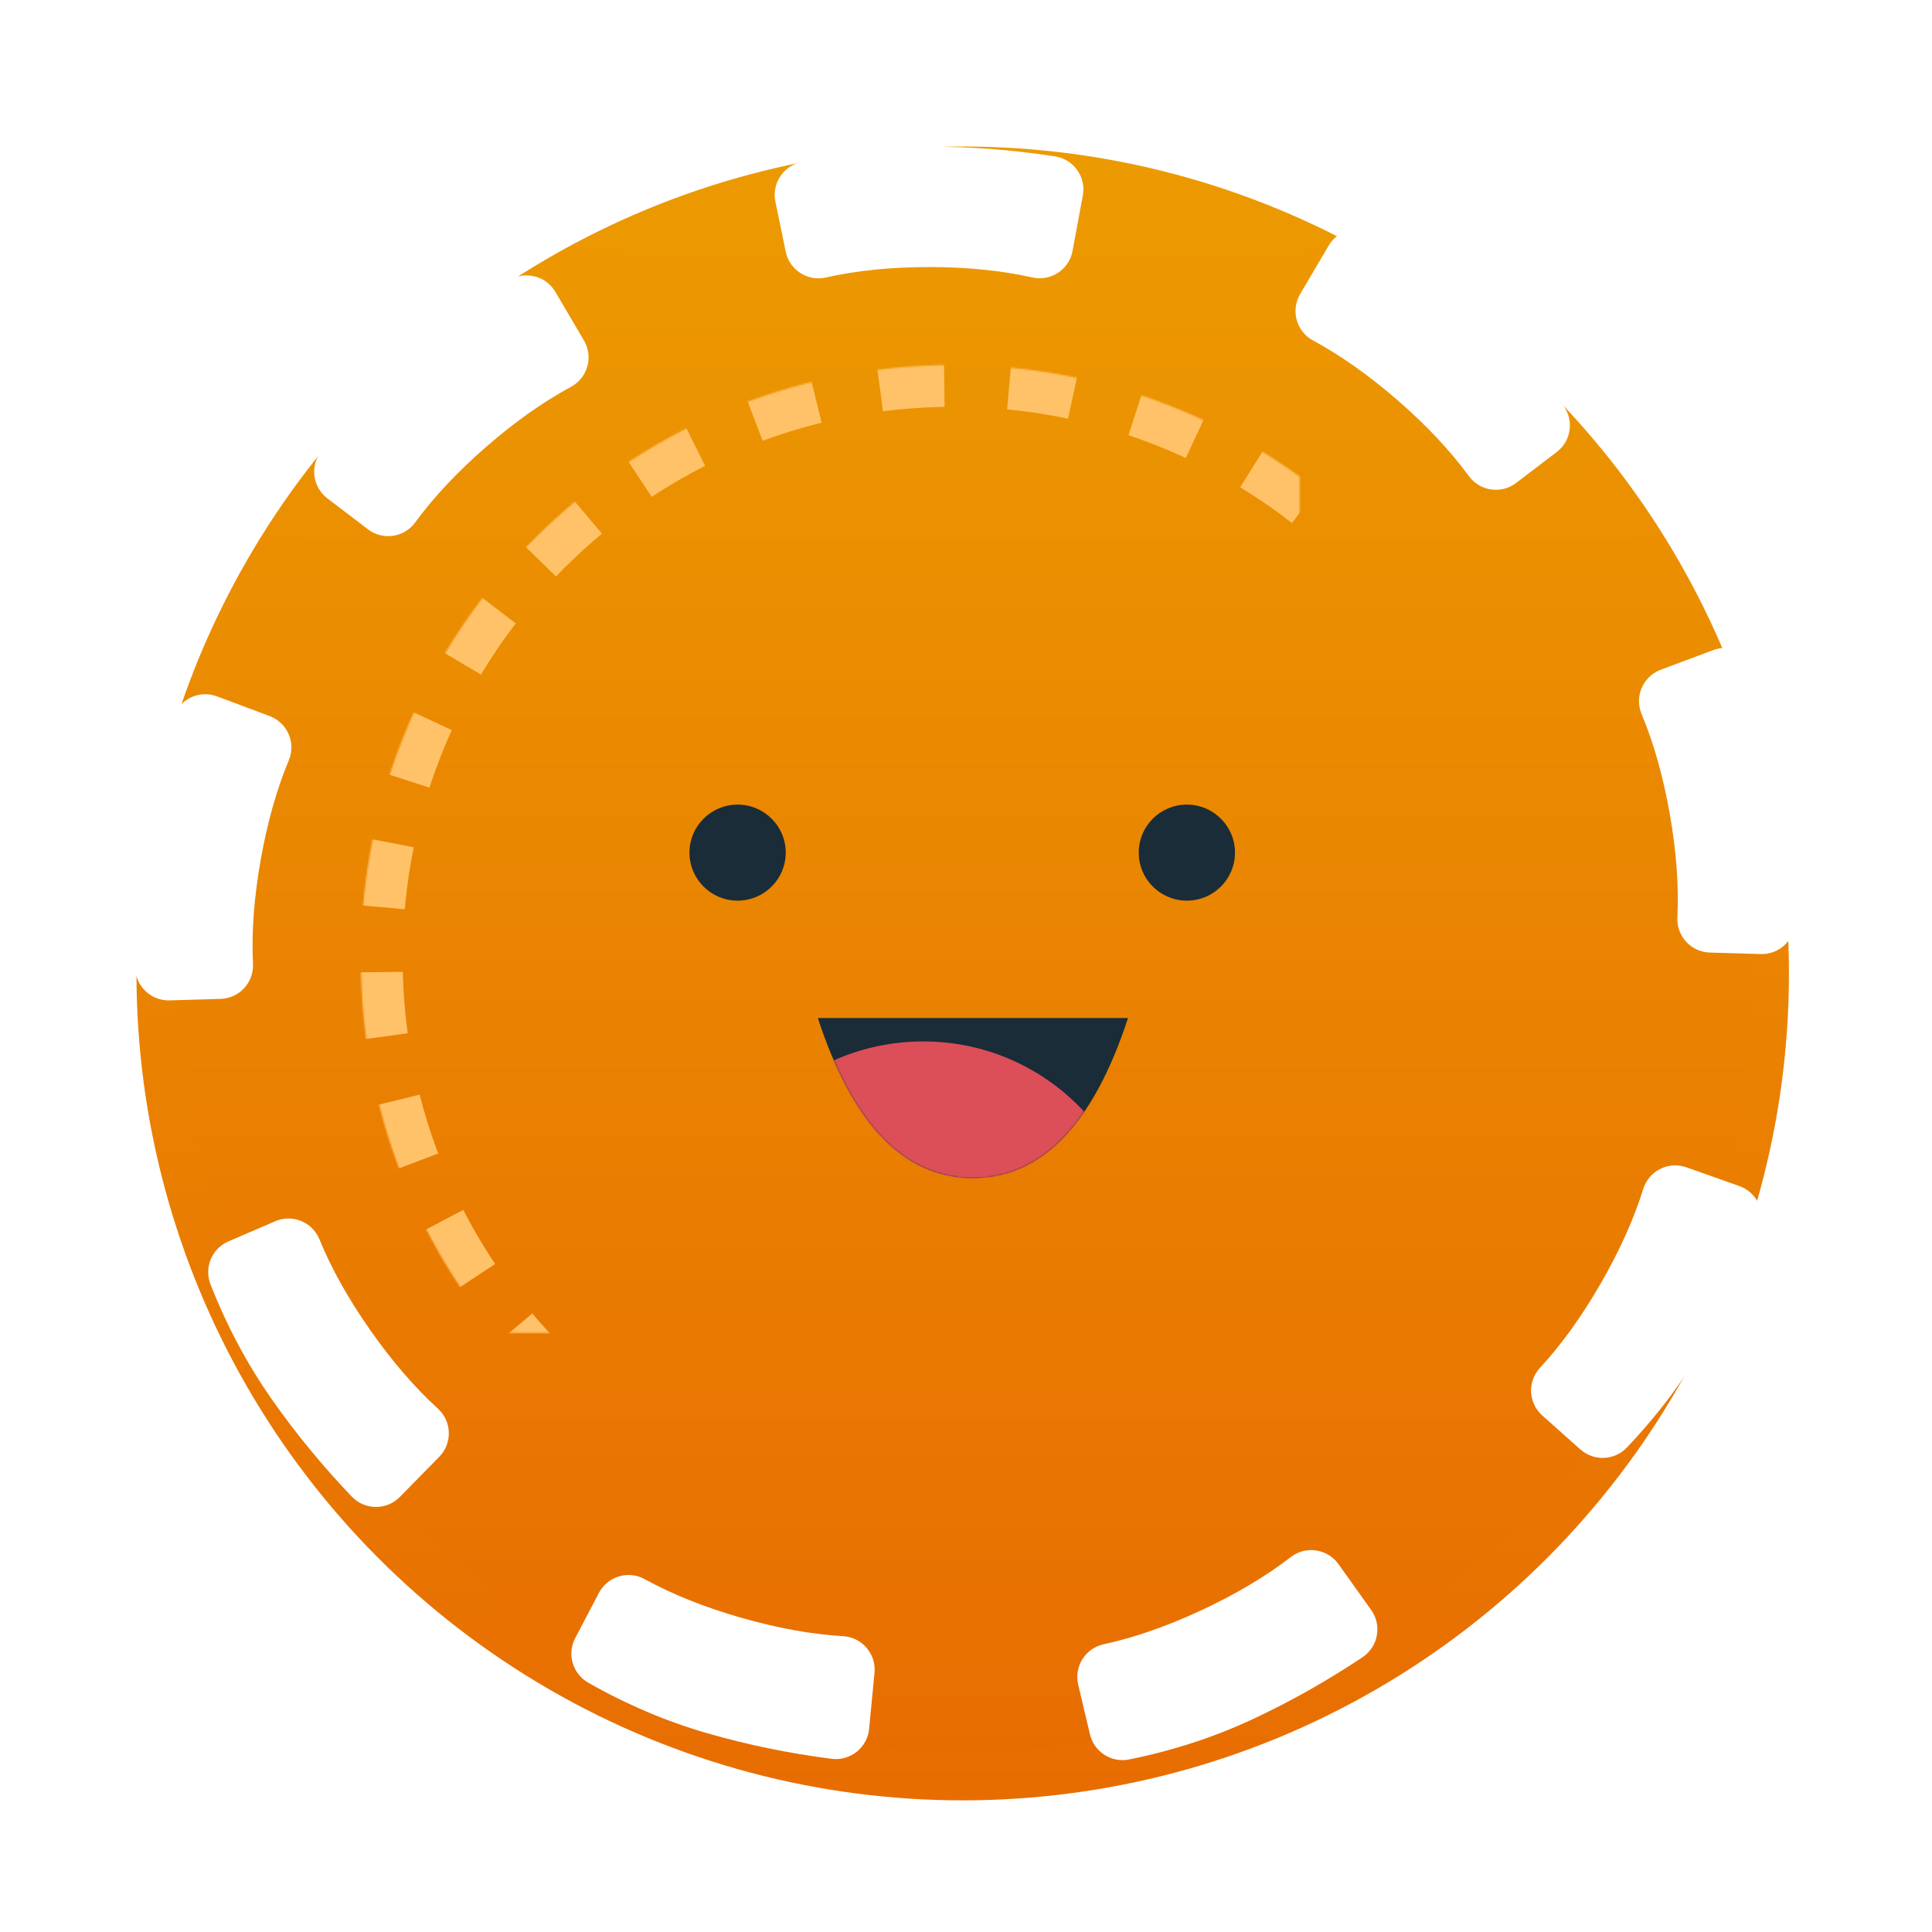 <?xml version="1.0" encoding="UTF-8"?>
<svg width="1200px" height="1200px" viewBox="0 0 1200 1200" version="1.1" xmlns="http://www.w3.org/2000/svg" xmlns:xlink="http://www.w3.org/1999/xlink">
    <title>Random_coin</title>
    <defs>
        <linearGradient x1="50%" y1="0%" x2="50%" y2="100%" id="linearGradient-1">
            <stop stop-color="#EC9A01" offset="0%"></stop>
            <stop stop-color="#E86D01" offset="100%"></stop>
        </linearGradient>
        <filter x="-17.2%" y="-17.2%" width="134.4%" height="134.4%" filterUnits="objectBoundingBox" id="filter-2">
            <feGaussianBlur stdDeviation="58.912" in="SourceGraphic"></feGaussianBlur>
        </filter>
        <linearGradient x1="50%" y1="0%" x2="50%" y2="100%" id="linearGradient-3">
            <stop stop-color="#EC9A01" offset="0%"></stop>
            <stop stop-color="#E86D01" offset="100%"></stop>
        </linearGradient>
        <path d="M521.255,872.445 C724.573,872.445 889.395,707.504 889.395,504.039 C889.395,300.574 724.573,135.633 521.255,135.633 C317.938,135.633 153.116,300.574 153.116,504.039 C153.116,707.504 317.938,872.445 521.255,872.445 Z" id="path-4"></path>
        <mask id="mask-5" maskContentUnits="userSpaceOnUse" maskUnits="objectBoundingBox" x="0" y="0" width="736.279" height="736.811" fill="white">
            <use xlink:href="#path-4"></use>
        </mask>
        <path d="M0,0 C21.675,66.273 53.787,99.41 96.335,99.41 C138.883,99.41 170.995,66.273 192.67,0 L0,0 Z" id="path-6"></path>
    </defs>
    <g id="Random_coin" stroke="none" stroke-width="1" fill="none" fill-rule="evenodd">
        <g id="Random_Token" transform="translate(71, 91)">
            <ellipse id="Oval" fill="url(#linearGradient-1)" filter="url(#filter-2)" cx="526.956" cy="513.619" rx="513.194" ry="513.619"></ellipse>
            <g id="Group-13" transform="translate(0, 0.076)">
                <g id="Group-9">
                    <ellipse id="Oval" fill="url(#linearGradient-3)" cx="529.033" cy="506.633" rx="489.989" ry="490.343"></ellipse>
                    <use id="Oval" stroke="#FFC269" mask="url(#mask-5)" stroke-width="51.919" stroke-dasharray="41.535,41.535" xlink:href="#path-4"></use>
                    <g id="Group-8" fill="#FFFFFF">
                        <path d="M441.964,81.288 C461.039,76.954 482.391,74.787 506.018,74.787 C529.585,74.787 550.985,76.943 570.217,81.255 C581.409,83.764 592.515,76.725 595.024,65.533 C595.081,65.281 595.132,65.028 595.179,64.774 L601.559,30.357 C603.649,19.079 596.201,8.243 584.924,6.153 C584.712,6.114 584.499,6.078 584.286,6.045 C557.986,2.015 531.897,0 506.018,0 C479.58,0 452.924,3.257 426.047,9.77 C415.168,12.407 408.337,23.192 410.601,34.154 L417.027,65.244 C419.352,76.475 430.34,83.697 441.572,81.373 C441.703,81.346 441.834,81.318 441.964,81.288 Z" id="Path-2"></path>
                        <path d="M146.389,200.631 C165.472,196.292 186.831,194.118 210.465,194.109 C234.049,194.101 255.462,196.25 274.704,200.557 C285.896,203.062 297,196.018 299.504,184.825 C299.559,184.58 299.609,184.334 299.654,184.087 L306.049,149.678 C308.143,138.401 300.698,127.562 289.421,125.469 C289.203,125.428 288.985,125.391 288.766,125.358 C262.465,121.341 236.374,119.336 210.492,119.346 C184.04,119.355 157.368,122.622 130.474,129.146 C119.599,131.785 112.771,142.564 115.033,153.523 L121.447,184.583 C123.768,195.816 134.755,203.04 145.988,200.718 C146.122,200.691 146.256,200.662 146.389,200.631 Z" id="Path-2" transform="translate(210.487, 162.874) rotate(-41) translate(-210.487, -162.874) "></path>
                        <path d="M-4.018,475.615 C15.076,471.279 36.449,469.11 60.1,469.107 C83.695,469.104 105.118,471.258 124.369,475.568 C135.562,478.074 146.666,471.031 149.171,459.839 C149.226,459.593 149.277,459.347 149.324,459.099 L155.709,424.724 C157.804,413.448 150.36,402.608 139.084,400.514 C138.867,400.474 138.65,400.437 138.433,400.403 C112.115,396.379 86.007,394.369 60.11,394.372 C33.652,394.375 6.974,397.634 -19.924,404.147 C-30.808,406.784 -37.642,417.574 -35.373,428.54 L-28.953,459.572 C-26.628,470.804 -15.639,478.024 -4.407,475.7 C-4.277,475.673 -4.148,475.645 -4.018,475.615 Z" id="Path-2" transform="translate(60.108, 437.874) rotate(-80) translate(-60.108, -437.874) "></path>
                    </g>
                    <g id="Group-8" transform="translate(885.584, 432.872) scale(-1, 1) translate(-885.584, -432.872) translate(714.168, 36.036)" fill="#FFFFFF">
                        <path d="M175.156,135.822 C194.239,131.482 215.598,129.308 239.232,129.3 C262.816,129.292 284.229,131.441 303.471,135.748 C314.663,138.253 325.767,131.209 328.271,120.016 C328.326,119.771 328.376,119.524 328.422,119.277 L334.816,84.868 C336.91,73.592 329.465,62.753 318.189,60.659 C317.971,60.619 317.752,60.582 317.533,60.549 C291.232,56.531 265.141,54.527 239.259,54.536 C212.808,54.546 186.135,57.813 159.242,64.337 C148.368,66.976 141.54,77.755 143.801,88.714 L150.214,119.774 C152.536,131.006 163.523,138.23 174.755,135.909 C174.889,135.881 175.023,135.852 175.156,135.822 Z" id="Path-2" transform="translate(239.255, 98.065) rotate(-41) translate(-239.255, -98.065) "></path>
                        <path d="M-4.018,410.807 C15.076,406.47 36.449,404.301 60.1,404.298 C83.695,404.295 105.118,406.449 124.369,410.759 C135.562,413.265 146.666,406.223 149.171,395.03 C149.226,394.784 149.277,394.538 149.324,394.291 L155.709,359.916 C157.804,348.639 150.36,337.8 139.084,335.705 C138.867,335.665 138.65,335.628 138.433,335.594 C112.115,331.571 86.007,329.56 60.11,329.563 C33.652,329.567 6.974,332.825 -19.924,339.338 C-30.808,341.975 -37.642,352.766 -35.373,363.732 L-28.953,394.764 C-26.628,405.995 -15.639,413.216 -4.407,410.891 C-4.277,410.864 -4.148,410.836 -4.018,410.807 Z" id="Path-2" transform="translate(60.108, 373.065) rotate(-80) translate(-60.108, -373.065) "></path>
                        <path d="M42.691,723.526 C61.782,719.197 83.153,717.035 106.804,717.043 C130.388,717.05 151.803,719.213 171.05,723.53 C182.241,726.04 193.348,719.001 195.857,707.81 C195.913,707.559 195.965,707.307 196.012,707.054 L202.381,672.676 C204.471,661.399 197.022,650.562 185.745,648.473 C185.534,648.434 185.323,648.398 185.111,648.365 C158.79,644.328 132.679,642.305 106.78,642.297 C80.334,642.288 53.669,645.534 26.786,652.033 C15.896,654.663 9.057,665.458 11.328,676.429 L17.764,707.486 C20.09,718.717 31.081,725.935 42.312,723.609 C42.439,723.583 42.565,723.555 42.691,723.526 Z" id="Path-2" transform="translate(106.784, 685.813) rotate(-120) translate(-106.784, -685.813) "></path>
                    </g>
                    <g id="Group-8" transform="translate(415.596, 808.732) scale(1, -1) rotate(25) translate(-415.596, -808.732) translate(123.238, 533.289)" fill="#FFFFFF">
                        <path d="M421.292,81.288 C440.368,76.954 461.719,74.787 485.346,74.787 C508.914,74.787 530.314,76.943 549.545,81.255 C560.737,83.764 571.844,76.725 574.352,65.533 C574.409,65.281 574.461,65.028 574.507,64.774 L580.887,30.357 C582.978,19.079 575.53,8.243 564.252,6.153 C564.04,6.114 563.827,6.078 563.614,6.045 C537.314,2.015 511.225,-1.04345027e-13 485.346,-1.04345027e-13 C458.909,-1.04345027e-13 432.252,3.257 405.376,9.77 C394.497,12.407 387.665,23.192 389.93,34.154 L396.356,65.244 C398.68,76.475 409.669,83.697 420.9,81.373 C421.031,81.346 421.162,81.318 421.292,81.288 Z" id="Path-2"></path>
                        <path d="M139.499,205.651 C158.582,201.311 179.94,199.137 203.575,199.129 C227.158,199.12 248.571,201.27 267.813,205.577 C279.006,208.082 290.109,201.038 292.613,189.845 C292.668,189.6 292.719,189.353 292.764,189.106 L299.158,154.697 C301.252,143.421 293.808,132.582 282.531,130.488 C282.313,130.448 282.094,130.411 281.875,130.378 C255.574,126.36 229.483,124.356 203.602,124.365 C177.15,124.375 150.477,127.642 123.583,134.166 C112.709,136.804 105.88,147.584 108.142,158.543 L114.556,189.603 C116.878,200.835 127.865,208.059 139.097,205.738 C139.231,205.71 139.365,205.681 139.499,205.651 Z" id="Path-2" transform="translate(203.596, 167.894) rotate(-41) translate(-203.596, -167.894) "></path>
                        <path d="M-4.018,483.145 C15.076,478.808 36.449,476.639 60.1,476.636 C83.695,476.633 105.118,478.787 124.369,483.097 C135.562,485.603 146.666,478.561 149.171,467.368 C149.226,467.123 149.277,466.876 149.324,466.629 L155.709,432.254 C157.804,420.977 150.36,410.138 139.084,408.043 C138.867,408.003 138.65,407.966 138.433,407.932 C112.115,403.909 86.007,401.898 60.11,401.902 C33.652,401.905 6.974,405.163 -19.924,411.677 C-30.808,414.313 -37.642,425.104 -35.373,436.07 L-28.953,467.102 C-26.628,478.333 -15.639,485.554 -4.407,483.229 C-4.277,483.202 -4.148,483.174 -4.018,483.145 Z" id="Path-2" transform="translate(60.108, 445.403) rotate(-80) translate(-60.108, -445.403) "></path>
                    </g>
                </g>
                <g id="Group-6" transform="translate(357.242, 408.686)">
                    <ellipse id="Oval" fill="#1A2C38" cx="308.937" cy="29.823" rx="29.897" ry="29.823"></ellipse>
                    <ellipse id="Oval" fill="#1A2C38" cx="29.897" cy="29.823" rx="29.897" ry="29.823"></ellipse>
                    <g id="Oval" transform="translate(79.726, 132.547)">
                        <mask id="mask-7" fill="white">
                            <use xlink:href="#path-6"></use>
                        </mask>
                        <use id="Mask" fill="#1A2C38" xlink:href="#path-6"></use>
                        <ellipse fill="#DC4F58" mask="url(#mask-7)" cx="65.466" cy="149.993" rx="135.964" ry="135.449"></ellipse>
                    </g>
                </g>
            </g>
        </g>
    </g>
</svg>